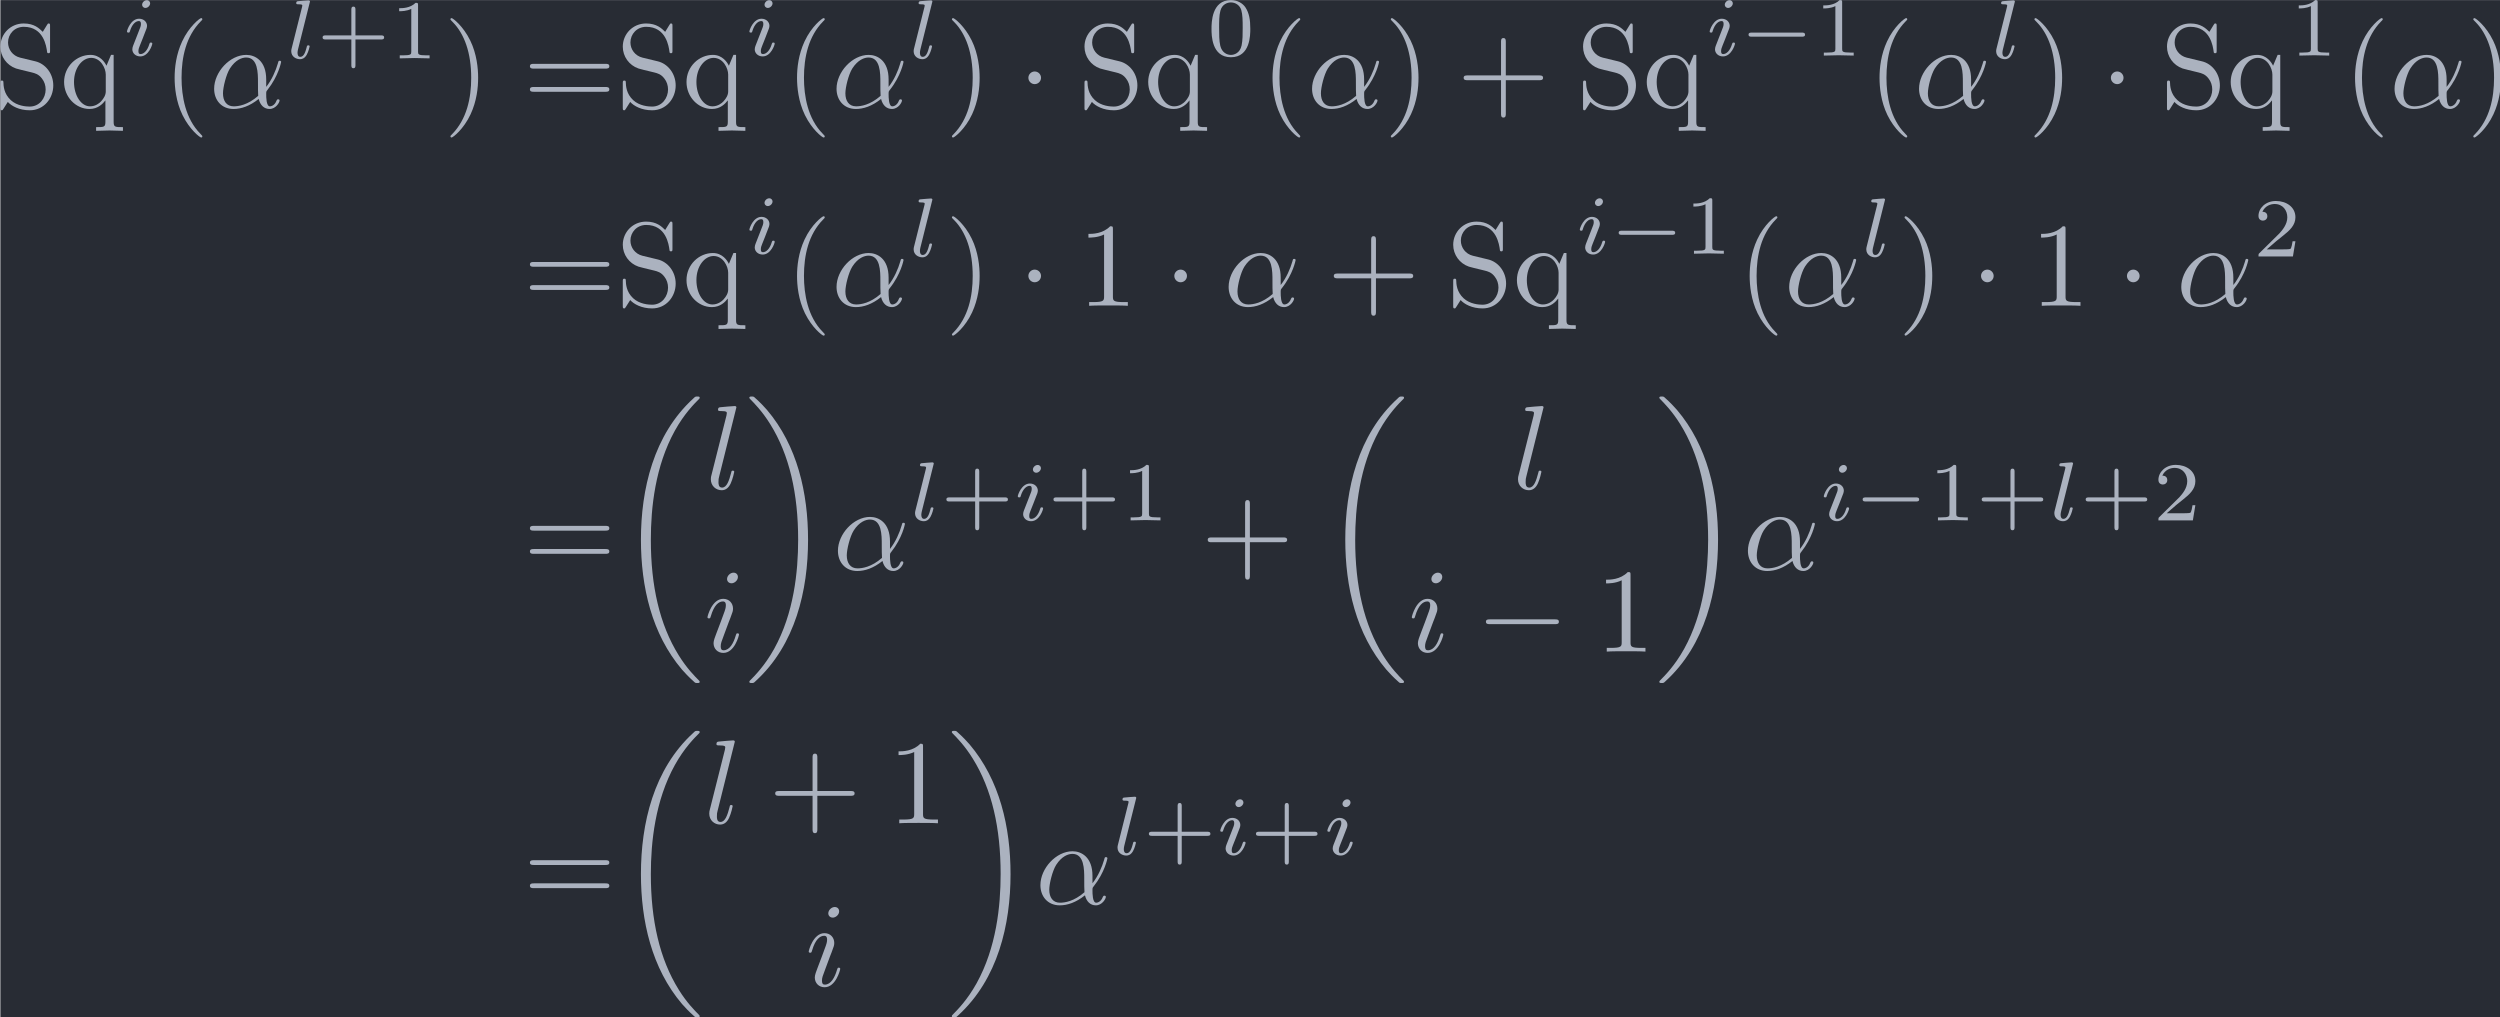 <?xml version='1.0' encoding='UTF-8'?>
<!-- This file was generated by dvisvgm 3.4.3 -->
<svg version='1.1' xmlns='http://www.w3.org/2000/svg' xmlns:xlink='http://www.w3.org/1999/xlink' width='243.21pt' height='98.939pt' viewBox='150.917 35.306 243.21 98.939'>
<defs>
<path id='g6-18' d='M6.974 23.402C6.974 23.362 6.954 23.342 6.934 23.313C6.565 22.944 5.898 22.276 5.23 21.2C3.626 18.63 2.899 15.392 2.899 11.557C2.899 8.877 3.258 5.42 4.902 2.451C5.689 1.036 6.506 .219 6.944-.219C6.974-.249 6.974-.269 6.974-.299C6.974-.399 6.904-.399 6.765-.399S6.605-.399 6.456-.249C3.118 2.79 2.072 7.352 2.072 11.547C2.072 15.462 2.969 19.407 5.499 22.386C5.699 22.615 6.077 23.024 6.486 23.382C6.605 23.502 6.625 23.502 6.765 23.502S6.974 23.502 6.974 23.402Z'/>
<path id='g6-19' d='M5.25 11.557C5.25 7.641 4.354 3.696 1.823 .717C1.624 .488 1.245 .08 .837-.279C.717-.399 .697-.399 .558-.399C.438-.399 .349-.399 .349-.299C.349-.259 .389-.219 .408-.199C.757 .159 1.425 .827 2.092 1.903C3.696 4.473 4.423 7.711 4.423 11.547C4.423 14.227 4.065 17.684 2.421 20.653C1.634 22.067 .807 22.894 .389 23.313C.369 23.342 .349 23.372 .349 23.402C.349 23.502 .438 23.502 .558 23.502C.697 23.502 .717 23.502 .867 23.352C4.204 20.314 5.25 15.751 5.25 11.557Z'/>
<path id='g1-0' d='M5.189-1.576C5.3-1.576 5.467-1.576 5.467-1.743C5.467-1.918 5.307-1.918 5.189-1.918H1.032C.921-1.918 .753-1.918 .753-1.75C.753-1.576 .914-1.576 1.032-1.576H5.189Z'/>
<path id='g0-0' d='M6.565-2.291C6.735-2.291 6.914-2.291 6.914-2.491S6.735-2.69 6.565-2.69H1.176C1.006-2.69 .827-2.69 .827-2.491S1.006-2.291 1.176-2.291H6.565Z'/>
<path id='g0-1' d='M1.913-2.491C1.913-2.78 1.674-3.019 1.385-3.019S.857-2.78 .857-2.491S1.096-1.963 1.385-1.963S1.913-2.202 1.913-2.491Z'/>
<path id='g5-43' d='M3.229-1.576H5.363C5.454-1.576 5.621-1.576 5.621-1.743C5.621-1.918 5.461-1.918 5.363-1.918H3.229V-4.059C3.229-4.149 3.229-4.317 3.062-4.317C2.887-4.317 2.887-4.156 2.887-4.059V-1.918H.746C.656-1.918 .488-1.918 .488-1.75C.488-1.576 .649-1.576 .746-1.576H2.887V.565C2.887 .656 2.887 .823 3.055 .823C3.229 .823 3.229 .663 3.229 .565V-1.576Z'/>
<path id='g5-48' d='M3.599-2.225C3.599-2.992 3.508-3.543 3.187-4.031C2.971-4.352 2.538-4.631 1.981-4.631C.363-4.631 .363-2.727 .363-2.225S.363 .139 1.981 .139S3.599-1.723 3.599-2.225ZM1.981-.056C1.66-.056 1.234-.244 1.095-.816C.997-1.227 .997-1.799 .997-2.315C.997-2.824 .997-3.354 1.102-3.738C1.248-4.289 1.695-4.435 1.981-4.435C2.357-4.435 2.72-4.205 2.845-3.801C2.957-3.424 2.964-2.922 2.964-2.315C2.964-1.799 2.964-1.283 2.873-.844C2.734-.209 2.26-.056 1.981-.056Z'/>
<path id='g5-49' d='M2.336-4.435C2.336-4.624 2.322-4.631 2.127-4.631C1.681-4.191 1.046-4.184 .76-4.184V-3.933C.928-3.933 1.388-3.933 1.771-4.129V-.572C1.771-.342 1.771-.251 1.074-.251H.809V0C.934-.007 1.792-.028 2.05-.028C2.267-.028 3.145-.007 3.299 0V-.251H3.034C2.336-.251 2.336-.342 2.336-.572V-4.435Z'/>
<path id='g5-50' d='M3.522-1.269H3.285C3.264-1.116 3.194-.704 3.103-.635C3.048-.593 2.511-.593 2.413-.593H1.13C1.862-1.241 2.106-1.437 2.525-1.764C3.041-2.176 3.522-2.608 3.522-3.271C3.522-4.115 2.783-4.631 1.89-4.631C1.025-4.631 .439-4.024 .439-3.382C.439-3.027 .739-2.992 .809-2.992C.976-2.992 1.179-3.11 1.179-3.361C1.179-3.487 1.13-3.731 .767-3.731C.983-4.226 1.458-4.38 1.785-4.38C2.483-4.38 2.845-3.836 2.845-3.271C2.845-2.664 2.413-2.183 2.19-1.932L.509-.272C.439-.209 .439-.195 .439 0H3.313L3.522-1.269Z'/>
<path id='g2-11' d='M4.752-2.351C4.752-3.915 3.826-4.403 3.088-4.403C1.724-4.403 .408-2.979 .408-1.574C.408-.648 1.006 .11 2.022 .11C2.65 .11 3.367-.12 4.125-.727C4.254-.199 4.583 .11 5.031 .11C5.559 .11 5.868-.438 5.868-.598C5.868-.667 5.808-.697 5.748-.697C5.679-.697 5.649-.667 5.619-.598C5.44-.11 5.081-.11 5.061-.11C4.752-.11 4.752-.887 4.752-1.126C4.752-1.335 4.752-1.355 4.852-1.474C5.788-2.65 5.998-3.806 5.998-3.816C5.998-3.836 5.988-3.915 5.878-3.915C5.778-3.915 5.778-3.885 5.729-3.706C5.549-3.078 5.22-2.321 4.752-1.733V-2.351ZM4.085-.986C3.208-.219 2.441-.11 2.042-.11C1.445-.11 1.146-.558 1.146-1.196C1.146-1.684 1.405-2.76 1.724-3.268C2.192-3.995 2.73-4.184 3.078-4.184C4.065-4.184 4.065-2.879 4.065-2.102C4.065-1.733 4.065-1.156 4.085-.986Z'/>
<path id='g2-105' d='M2.829-6.227C2.829-6.426 2.69-6.585 2.461-6.585C2.192-6.585 1.923-6.326 1.923-6.057C1.923-5.868 2.062-5.699 2.301-5.699C2.531-5.699 2.829-5.928 2.829-6.227ZM2.072-2.481C2.192-2.77 2.192-2.79 2.291-3.059C2.371-3.258 2.421-3.397 2.421-3.587C2.421-4.035 2.102-4.403 1.604-4.403C.667-4.403 .289-2.959 .289-2.869C.289-2.77 .389-2.77 .408-2.77C.508-2.77 .518-2.79 .568-2.949C.837-3.885 1.235-4.184 1.574-4.184C1.654-4.184 1.823-4.184 1.823-3.866C1.823-3.656 1.753-3.447 1.714-3.347C1.634-3.088 1.186-1.933 1.026-1.504C.927-1.245 .797-.917 .797-.707C.797-.239 1.136 .11 1.614 .11C2.55 .11 2.919-1.335 2.919-1.425C2.919-1.524 2.829-1.524 2.8-1.524C2.7-1.524 2.7-1.494 2.65-1.345C2.471-.717 2.142-.11 1.634-.11C1.465-.11 1.395-.209 1.395-.438C1.395-.687 1.455-.827 1.684-1.435L2.072-2.481Z'/>
<path id='g2-108' d='M2.57-6.804C2.57-6.814 2.57-6.914 2.441-6.914C2.212-6.914 1.484-6.834 1.225-6.814C1.146-6.804 1.036-6.795 1.036-6.605C1.036-6.496 1.136-6.496 1.285-6.496C1.763-6.496 1.773-6.406 1.773-6.326L1.743-6.127L.488-1.146C.458-1.036 .438-.966 .438-.807C.438-.239 .877 .11 1.345 .11C1.674 .11 1.923-.09 2.092-.448C2.271-.827 2.391-1.405 2.391-1.425C2.391-1.524 2.301-1.524 2.271-1.524C2.172-1.524 2.162-1.484 2.132-1.345C1.963-.697 1.773-.11 1.375-.11C1.076-.11 1.076-.428 1.076-.568C1.076-.807 1.086-.857 1.136-1.046L2.57-6.804Z'/>
<path id='g3-105' d='M2.26-4.359C2.26-4.47 2.176-4.624 1.981-4.624C1.792-4.624 1.59-4.442 1.59-4.24C1.59-4.122 1.681-3.975 1.869-3.975C2.071-3.975 2.26-4.17 2.26-4.359ZM.837-.816C.809-.725 .774-.642 .774-.523C.774-.195 1.053 .07 1.437 .07C2.134 .07 2.441-.893 2.441-.997C2.441-1.088 2.35-1.088 2.329-1.088C2.232-1.088 2.225-1.046 2.197-.969C2.036-.411 1.73-.126 1.458-.126C1.318-.126 1.283-.216 1.283-.37C1.283-.53 1.332-.663 1.395-.816C1.465-1.004 1.541-1.193 1.618-1.374C1.681-1.541 1.932-2.176 1.96-2.26C1.981-2.329 2.001-2.413 2.001-2.483C2.001-2.81 1.723-3.075 1.339-3.075C.649-3.075 .328-2.127 .328-2.008C.328-1.918 .425-1.918 .446-1.918C.544-1.918 .551-1.953 .572-2.029C.753-2.629 1.06-2.88 1.318-2.88C1.43-2.88 1.492-2.824 1.492-2.636C1.492-2.476 1.451-2.371 1.276-1.939L.837-.816Z'/>
<path id='g3-108' d='M1.967-4.631C1.974-4.645 1.995-4.735 1.995-4.742C1.995-4.777 1.967-4.84 1.883-4.84C1.743-4.84 1.165-4.784 .99-4.77C.941-4.763 .844-4.756 .844-4.61C.844-4.512 .941-4.512 1.018-4.512C1.353-4.512 1.353-4.463 1.353-4.407C1.353-4.359 1.339-4.317 1.325-4.254L.46-.809C.439-.739 .432-.663 .432-.593C.432-.146 .83 .07 1.165 .07C1.332 .07 1.541 .014 1.723-.3C1.869-.558 1.967-.969 1.967-.997C1.967-1.088 1.876-1.088 1.855-1.088C1.757-1.088 1.743-1.046 1.716-.921C1.625-.572 1.492-.126 1.193-.126C1.004-.126 .955-.3 .955-.467C.955-.544 .976-.676 .997-.753L1.967-4.631Z'/>
<path id='g4-40' d='M3.298 2.391C3.298 2.361 3.298 2.341 3.128 2.172C1.883 .917 1.564-.966 1.564-2.491C1.564-4.224 1.943-5.958 3.168-7.203C3.298-7.323 3.298-7.342 3.298-7.372C3.298-7.442 3.258-7.472 3.198-7.472C3.098-7.472 2.202-6.795 1.614-5.529C1.106-4.433 .986-3.328 .986-2.491C.986-1.714 1.096-.508 1.644 .618C2.242 1.843 3.098 2.491 3.198 2.491C3.258 2.491 3.298 2.461 3.298 2.391Z'/>
<path id='g4-41' d='M2.879-2.491C2.879-3.268 2.77-4.473 2.222-5.599C1.624-6.824 .767-7.472 .667-7.472C.608-7.472 .568-7.432 .568-7.372C.568-7.342 .568-7.323 .757-7.143C1.733-6.157 2.301-4.573 2.301-2.491C2.301-.787 1.933 .966 .697 2.222C.568 2.341 .568 2.361 .568 2.391C.568 2.451 .608 2.491 .667 2.491C.767 2.491 1.664 1.813 2.252 .548C2.76-.548 2.879-1.654 2.879-2.491Z'/>
<path id='g4-43' d='M4.075-2.291H6.854C6.994-2.291 7.183-2.291 7.183-2.491S6.994-2.69 6.854-2.69H4.075V-5.479C4.075-5.619 4.075-5.808 3.875-5.808S3.676-5.619 3.676-5.479V-2.69H.887C.747-2.69 .558-2.69 .558-2.491S.747-2.291 .887-2.291H3.676V.498C3.676 .638 3.676 .827 3.875 .827S4.075 .638 4.075 .498V-2.291Z'/>
<path id='g4-49' d='M2.929-6.376C2.929-6.615 2.929-6.635 2.7-6.635C2.082-5.998 1.205-5.998 .887-5.998V-5.689C1.086-5.689 1.674-5.689 2.192-5.948V-.787C2.192-.428 2.162-.309 1.265-.309H.946V0C1.295-.03 2.162-.03 2.56-.03S3.826-.03 4.174 0V-.309H3.856C2.959-.309 2.929-.418 2.929-.787V-6.376Z'/>
<path id='g4-61' d='M6.844-3.258C6.994-3.258 7.183-3.258 7.183-3.457S6.994-3.656 6.854-3.656H.887C.747-3.656 .558-3.656 .558-3.457S.747-3.258 .897-3.258H6.844ZM6.854-1.325C6.994-1.325 7.183-1.325 7.183-1.524S6.994-1.724 6.844-1.724H.897C.747-1.724 .558-1.724 .558-1.524S.747-1.325 .887-1.325H6.854Z'/>
<path id='g4-83' d='M3.477-3.866L2.202-4.174C1.584-4.324 1.196-4.862 1.196-5.44C1.196-6.137 1.733-6.745 2.511-6.745C4.174-6.745 4.394-5.111 4.453-4.663C4.463-4.603 4.463-4.543 4.573-4.543C4.702-4.543 4.702-4.593 4.702-4.782V-6.785C4.702-6.954 4.702-7.024 4.593-7.024C4.523-7.024 4.513-7.014 4.443-6.894L4.095-6.326C3.796-6.615 3.387-7.024 2.501-7.024C1.395-7.024 .558-6.147 .558-5.091C.558-4.264 1.086-3.537 1.863-3.268C1.973-3.228 2.481-3.108 3.178-2.939C3.447-2.869 3.746-2.8 4.025-2.431C4.234-2.172 4.334-1.843 4.334-1.514C4.334-.807 3.836-.09 2.999-.09C2.71-.09 1.953-.139 1.425-.628C.847-1.166 .817-1.803 .807-2.162C.797-2.262 .717-2.262 .687-2.262C.558-2.262 .558-2.192 .558-2.012V-.02C.558 .149 .558 .219 .667 .219C.737 .219 .747 .199 .817 .09C.817 .08 .847 .05 1.176-.478C1.484-.139 2.122 .219 3.009 .219C4.174 .219 4.971-.757 4.971-1.853C4.971-2.849 4.314-3.666 3.477-3.866Z'/>
<path id='g4-113' d='M3.786-.608V1.176C3.786 1.624 3.676 1.624 3.009 1.624V1.933C3.347 1.923 3.866 1.903 4.125 1.903C4.394 1.903 4.902 1.923 5.25 1.933V1.624C4.583 1.624 4.473 1.624 4.473 1.176V-4.403H4.254L3.875-3.497C3.746-3.776 3.337-4.403 2.54-4.403C1.385-4.403 .339-3.437 .339-2.142C.339-.897 1.305 .11 2.461 .11C3.158 .11 3.567-.319 3.786-.608ZM3.816-2.76V-1.355C3.816-1.036 3.636-.757 3.417-.518C3.288-.379 2.969-.11 2.501-.11C1.773-.11 1.166-.996 1.166-2.142C1.166-3.328 1.863-4.154 2.6-4.154C3.397-4.154 3.816-3.288 3.816-2.76Z'/>
</defs>
<g id='page1' transform='matrix(1.166 0 0 1.166 0 0)'>
<rect x='129.463' y='30.287' width='208.636' height='84.874' fill='#282c34'/>
<g fill='#abb2bf'>
<use x='128.906' y='39.262' xlink:href='#g4-83'/>
<use x='134.44' y='39.262' xlink:href='#g4-113'/>
<use x='139.698' y='34.917' xlink:href='#g3-105'/>
<use x='143.015' y='39.262' xlink:href='#g4-40'/>
<use x='146.89' y='39.262' xlink:href='#g2-11'/>
<use x='153.3' y='35.149' xlink:href='#g3-108'/>
<use x='155.859' y='35.149' xlink:href='#g5-43'/>
<use x='161.975' y='35.149' xlink:href='#g5-49'/>
<use x='166.445' y='39.262' xlink:href='#g4-41'/>
<use x='173.087' y='39.262' xlink:href='#g4-61'/>
<use x='180.835' y='39.262' xlink:href='#g4-83'/>
<use x='186.37' y='39.262' xlink:href='#g4-113'/>
<use x='191.628' y='34.917' xlink:href='#g3-105'/>
<use x='194.945' y='39.262' xlink:href='#g4-40'/>
<use x='198.819' y='39.262' xlink:href='#g2-11'/>
<use x='205.229' y='35.149' xlink:href='#g3-108'/>
<use x='208.287' y='39.262' xlink:href='#g4-41'/>
<use x='214.376' y='39.262' xlink:href='#g0-1'/>
<use x='219.357' y='39.262' xlink:href='#g4-83'/>
<use x='224.892' y='39.262' xlink:href='#g4-113'/>
<use x='230.15' y='34.917' xlink:href='#g5-48'/>
<use x='234.619' y='39.262' xlink:href='#g4-40'/>
<use x='238.494' y='39.262' xlink:href='#g2-11'/>
<use x='244.904' y='39.262' xlink:href='#g4-41'/>
<use x='250.992' y='39.262' xlink:href='#g4-43'/>
<use x='260.954' y='39.262' xlink:href='#g4-83'/>
<use x='266.489' y='39.262' xlink:href='#g4-113'/>
<use x='271.747' y='34.917' xlink:href='#g3-105'/>
<use x='274.566' y='34.917' xlink:href='#g1-0'/>
<use x='280.793' y='34.917' xlink:href='#g5-49'/>
<use x='285.262' y='39.262' xlink:href='#g4-40'/>
<use x='289.136' y='39.262' xlink:href='#g2-11'/>
<use x='295.546' y='35.149' xlink:href='#g3-108'/>
<use x='298.604' y='39.262' xlink:href='#g4-41'/>
<use x='304.693' y='39.262' xlink:href='#g0-1'/>
<use x='309.674' y='39.262' xlink:href='#g4-83'/>
<use x='315.209' y='39.262' xlink:href='#g4-113'/>
<use x='320.467' y='34.917' xlink:href='#g5-49'/>
<use x='324.936' y='39.262' xlink:href='#g4-40'/>
<use x='328.81' y='39.262' xlink:href='#g2-11'/>
<use x='335.22' y='39.262' xlink:href='#g4-41'/>
<use x='173.087' y='55.793' xlink:href='#g4-61'/>
<use x='180.835' y='55.793' xlink:href='#g4-83'/>
<use x='186.37' y='55.793' xlink:href='#g4-113'/>
<use x='191.628' y='51.448' xlink:href='#g3-105'/>
<use x='194.945' y='55.793' xlink:href='#g4-40'/>
<use x='198.819' y='55.793' xlink:href='#g2-11'/>
<use x='205.229' y='51.68' xlink:href='#g3-108'/>
<use x='208.287' y='55.793' xlink:href='#g4-41'/>
<use x='214.376' y='55.793' xlink:href='#g0-1'/>
<use x='219.357' y='55.793' xlink:href='#g4-49'/>
<use x='226.552' y='55.793' xlink:href='#g0-1'/>
<use x='231.533' y='55.793' xlink:href='#g2-11'/>
<use x='240.157' y='55.793' xlink:href='#g4-43'/>
<use x='250.12' y='55.793' xlink:href='#g4-83'/>
<use x='255.655' y='55.793' xlink:href='#g4-113'/>
<use x='260.913' y='51.448' xlink:href='#g3-105'/>
<use x='263.731' y='51.448' xlink:href='#g1-0'/>
<use x='269.958' y='51.448' xlink:href='#g5-49'/>
<use x='274.427' y='55.793' xlink:href='#g4-40'/>
<use x='278.302' y='55.793' xlink:href='#g2-11'/>
<use x='284.712' y='51.68' xlink:href='#g3-108'/>
<use x='287.77' y='55.793' xlink:href='#g4-41'/>
<use x='293.858' y='55.793' xlink:href='#g0-1'/>
<use x='298.839' y='55.793' xlink:href='#g4-49'/>
<use x='306.035' y='55.793' xlink:href='#g0-1'/>
<use x='311.016' y='55.793' xlink:href='#g2-11'/>
<use x='317.426' y='51.68' xlink:href='#g5-50'/>
<use x='173.087' y='77.811' xlink:href='#g4-61'/>
<use x='180.835' y='63.763' xlink:href='#g6-18'/>
<use x='188.301' y='71.071' xlink:href='#g2-108'/>
<use x='188.169' y='84.645' xlink:href='#g2-105'/>
<use x='191.601' y='63.763' xlink:href='#g6-19'/>
<use x='198.935' y='77.811' xlink:href='#g2-11'/>
<use x='205.345' y='73.697' xlink:href='#g3-108'/>
<use x='207.905' y='73.697' xlink:href='#g5-43'/>
<use x='214.021' y='73.697' xlink:href='#g3-105'/>
<use x='216.839' y='73.697' xlink:href='#g5-43'/>
<use x='222.955' y='73.697' xlink:href='#g5-49'/>
<use x='229.639' y='77.811' xlink:href='#g4-43'/>
<use x='239.601' y='63.763' xlink:href='#g6-18'/>
<use x='255.646' y='71.071' xlink:href='#g2-108'/>
<use x='246.935' y='84.645' xlink:href='#g2-105'/>
<use x='252.581' y='84.645' xlink:href='#g0-0'/>
<use x='262.544' y='84.645' xlink:href='#g4-49'/>
<use x='267.525' y='63.763' xlink:href='#g6-19'/>
<use x='274.859' y='77.811' xlink:href='#g2-11'/>
<use x='281.269' y='73.697' xlink:href='#g3-105'/>
<use x='284.087' y='73.697' xlink:href='#g1-0'/>
<use x='290.314' y='73.697' xlink:href='#g5-49'/>
<use x='294.285' y='73.697' xlink:href='#g5-43'/>
<use x='300.401' y='73.697' xlink:href='#g3-108'/>
<use x='302.961' y='73.697' xlink:href='#g5-43'/>
<use x='309.077' y='73.697' xlink:href='#g5-50'/>
<use x='173.087' y='105.706' xlink:href='#g4-61'/>
<use x='180.835' y='91.659' xlink:href='#g6-18'/>
<use x='188.169' y='98.967' xlink:href='#g2-108'/>
<use x='193.551' y='98.967' xlink:href='#g4-43'/>
<use x='203.514' y='98.967' xlink:href='#g4-49'/>
<use x='196.616' y='112.54' xlink:href='#g2-105'/>
<use x='208.495' y='91.659' xlink:href='#g6-19'/>
<use x='215.829' y='105.706' xlink:href='#g2-11'/>
<use x='222.239' y='101.593' xlink:href='#g3-108'/>
<use x='224.799' y='101.593' xlink:href='#g5-43'/>
<use x='230.915' y='101.593' xlink:href='#g3-105'/>
<use x='233.734' y='101.593' xlink:href='#g5-43'/>
<use x='239.85' y='101.593' xlink:href='#g3-105'/>
</g>
</g>
</svg>